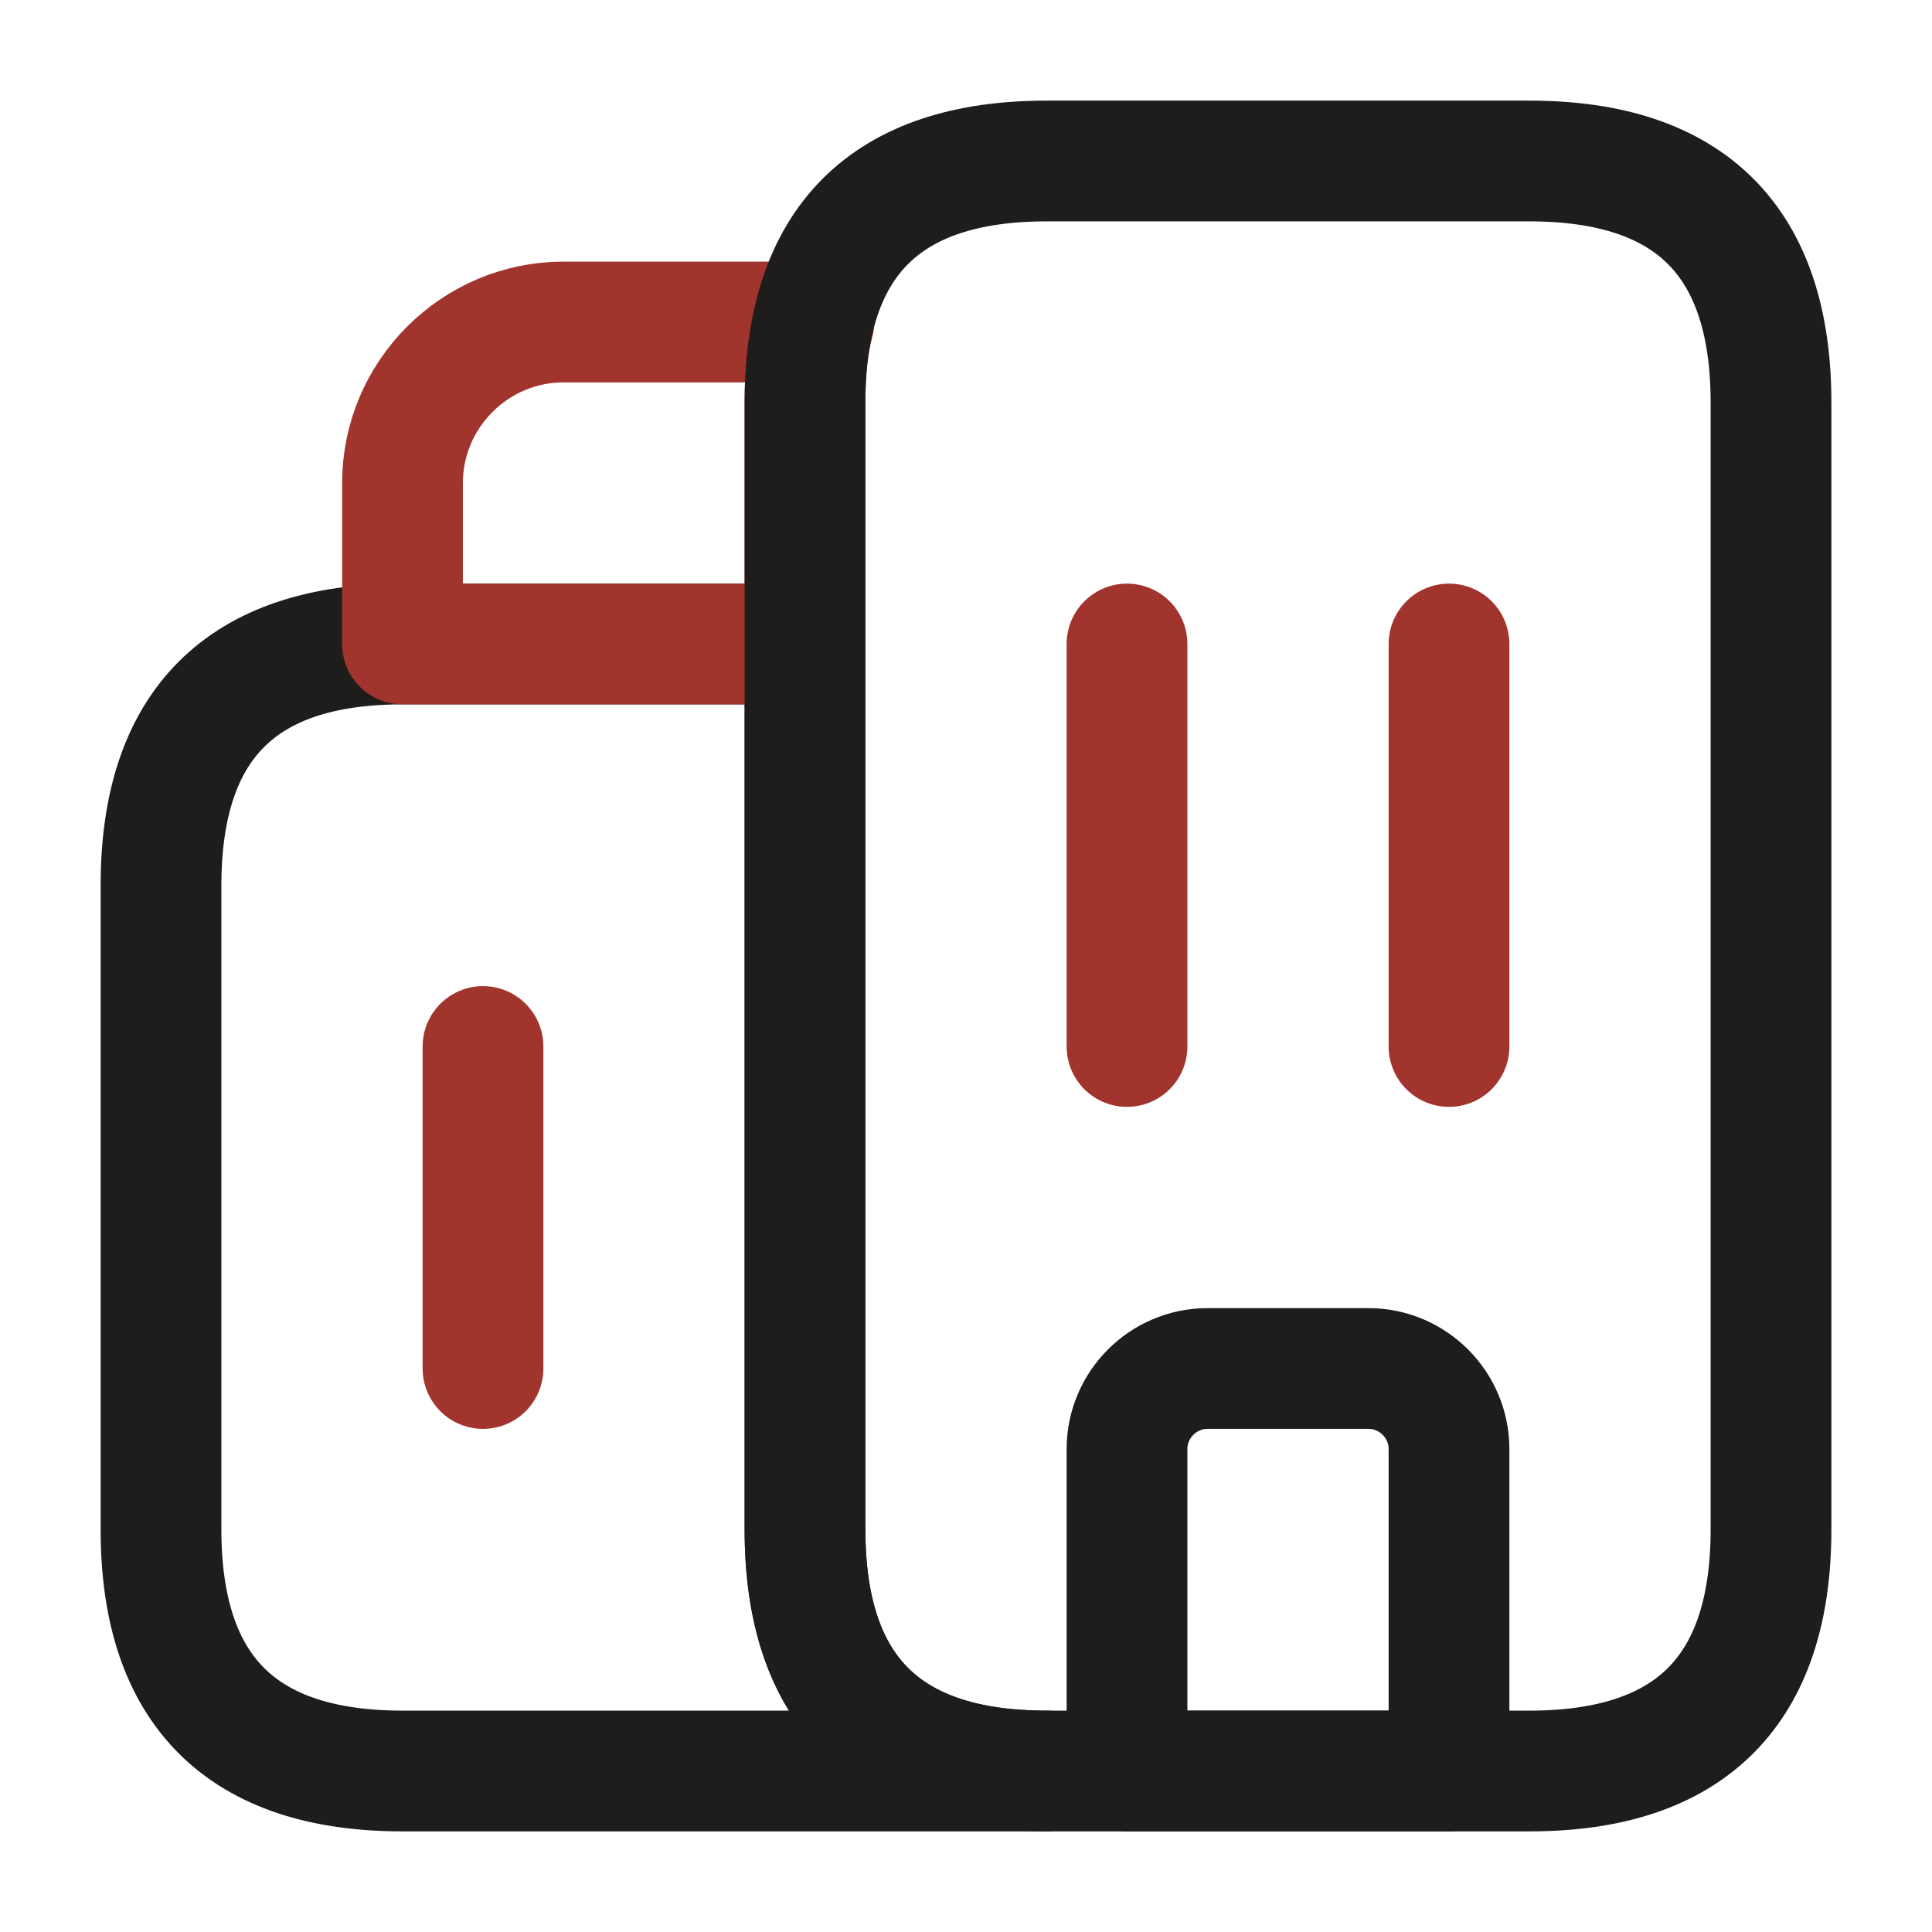 <svg id="advantage-buildings" width="48" height="48" viewBox="0 0 48 48" fill="none" xmlns="http://www.w3.org/2000/svg">
<g id=".icon">
<g id="vuesax/twotone/buildings">
<g id="buildings">
<path id="Vector" d="M26 44H10C6 44 4 42 4 38V22C4 18 6 16 10 16H20V38C20 42 22 44 26 44Z" stroke="#1F1D1C" stroke-width="3" stroke-miterlimit="10" stroke-linecap="round" stroke-linejoin="round"/>
<path id="Vector_2" d="M20.22 8C20.06 8.6 20 9.26 20 10V16H10V12C10 9.8 11.8 8 14 8H20.22Z" stroke="#A2342E" stroke-width="3" stroke-miterlimit="10" stroke-linecap="round" stroke-linejoin="round"/>
<path id="Vector_3" d="M28 16V26" stroke="#A2342E" stroke-width="3" stroke-miterlimit="10" stroke-linecap="round" stroke-linejoin="round"/>
<path id="Vector_4" d="M36 16V26" stroke="#A2342E" stroke-width="3" stroke-miterlimit="10" stroke-linecap="round" stroke-linejoin="round"/>
<path id="Vector_5" d="M34 34H30C28.9 34 28 34.9 28 36V44H36V36C36 34.9 35.1 34 34 34Z" stroke="#1F1D1C" stroke-width="3" stroke-miterlimit="10" stroke-linecap="round" stroke-linejoin="round"/>
<path id="Vector_6" d="M12 26V34" stroke="#A2342E" stroke-width="3" stroke-miterlimit="10" stroke-linecap="round" stroke-linejoin="round"/>
<path id="Vector_7" d="M20 38V10C20 6 22 4 26 4H38C42 4 44 6 44 10V38C44 42 42 44 38 44H26C22 44 20 42 20 38Z" stroke="#1F1D1C" stroke-width="3" stroke-miterlimit="10" stroke-linecap="round" stroke-linejoin="round"/>
</g>
</g>
</g>
</svg>
